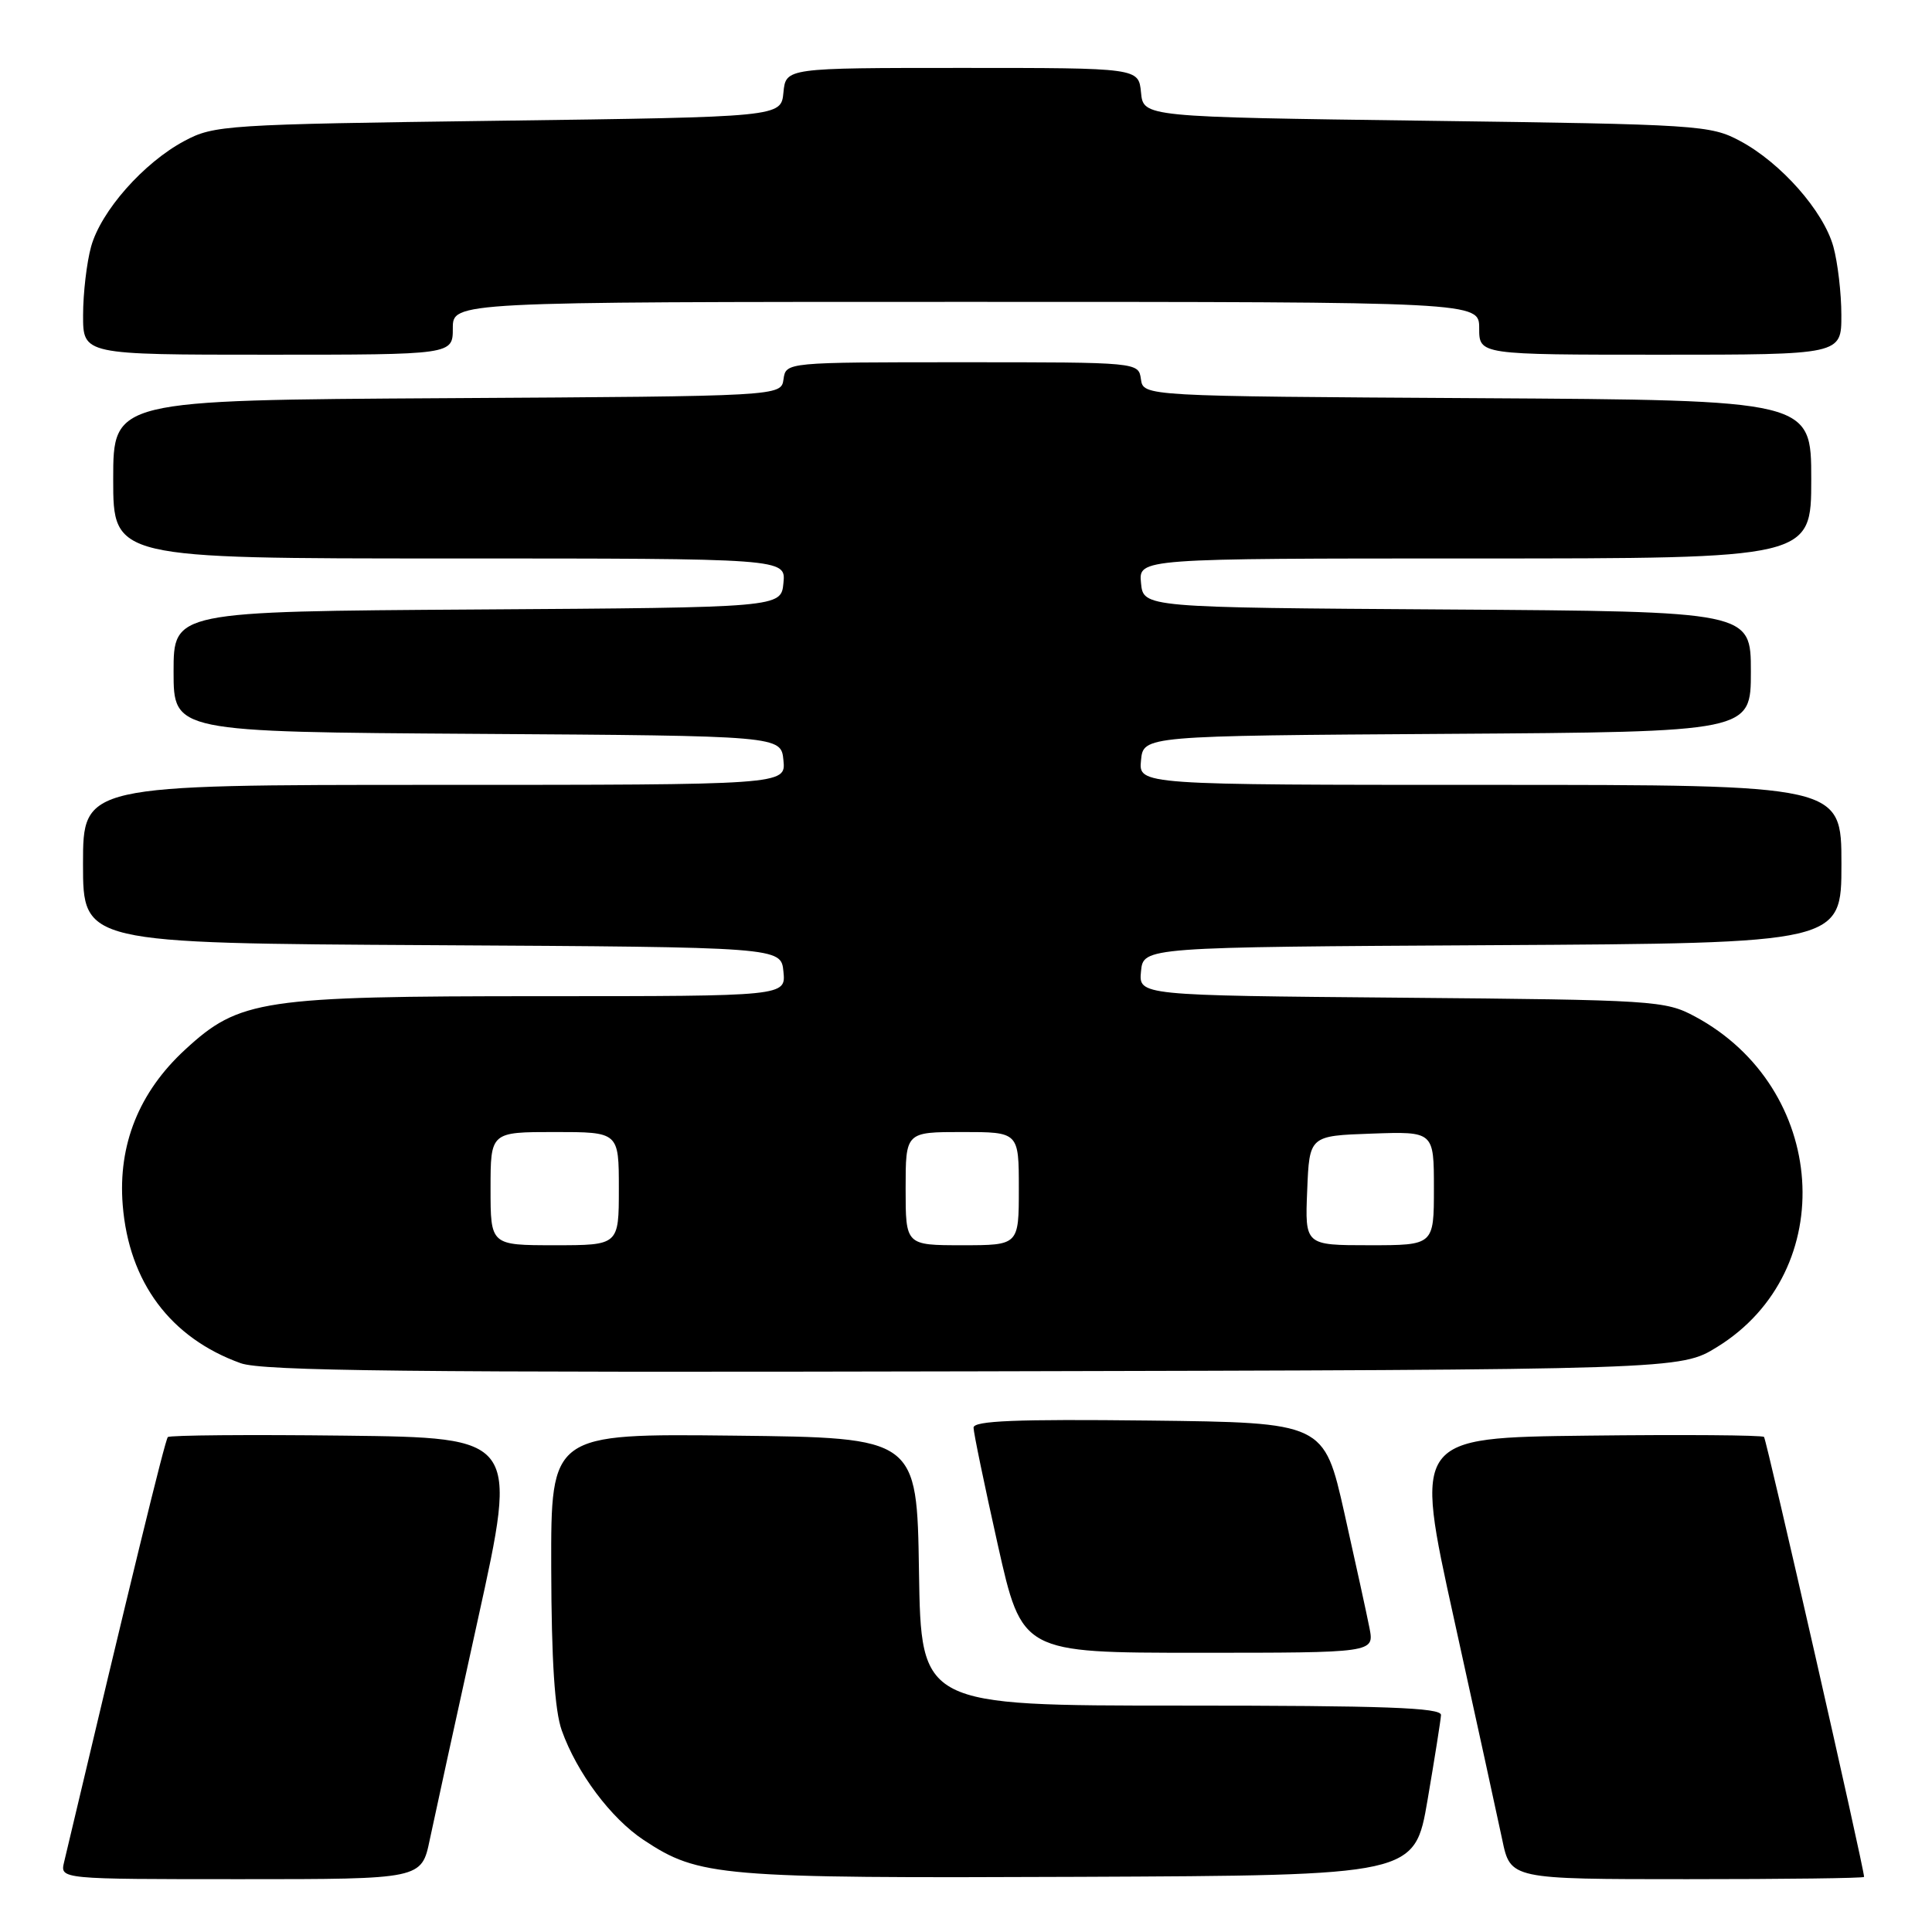 <?xml version="1.0" encoding="UTF-8" standalone="no"?>
<!DOCTYPE svg PUBLIC "-//W3C//DTD SVG 1.1//EN" "http://www.w3.org/Graphics/SVG/1.1/DTD/svg11.dtd" >
<svg xmlns="http://www.w3.org/2000/svg" xmlns:xlink="http://www.w3.org/1999/xlink" version="1.1" viewBox="0 0 256 256">
 <g >
 <path fill="currentColor"
d=" M 56.95 243.75 C 57.56 240.86 60.43 227.70 63.34 214.50 C 68.63 190.50 68.63 190.50 45.67 190.23 C 33.04 190.08 22.50 190.17 22.24 190.42 C 21.87 190.79 17.23 209.83 8.49 246.75 C 7.96 249.00 7.96 249.00 31.91 249.00 C 55.86 249.00 55.86 249.00 56.95 243.75 Z  M 189.16 238.50 C 190.10 233.00 190.90 227.94 190.94 227.25 C 190.99 226.27 183.47 226.00 156.52 226.00 C 122.05 226.00 122.05 226.00 121.77 208.25 C 121.50 190.50 121.50 190.50 97.25 190.23 C 73.00 189.96 73.00 189.96 73.04 207.73 C 73.07 220.05 73.50 226.67 74.44 229.30 C 76.44 234.91 80.95 240.94 85.29 243.81 C 92.63 248.67 95.24 248.89 142.97 248.69 C 187.45 248.50 187.45 248.50 189.16 238.50 Z  M 247.00 248.70 C 247.00 247.53 234.08 190.75 233.74 190.40 C 233.49 190.16 222.96 190.08 210.33 190.23 C 187.37 190.50 187.37 190.50 192.66 214.50 C 195.57 227.70 198.44 240.86 199.05 243.75 C 200.14 249.00 200.14 249.00 223.57 249.00 C 236.46 249.00 247.00 248.87 247.00 248.70 Z  M 181.47 215.75 C 181.12 213.96 179.62 207.10 178.14 200.50 C 175.44 188.50 175.44 188.50 152.22 188.23 C 134.64 188.03 129.00 188.26 129.00 189.17 C 129.00 189.83 130.45 196.81 132.21 204.68 C 135.42 219.00 135.42 219.00 158.76 219.00 C 182.09 219.00 182.09 219.00 181.47 215.75 Z  M 227.55 178.47 C 243.86 168.39 242.20 144.12 224.57 134.68 C 220.65 132.58 219.24 132.49 185.69 132.20 C 150.88 131.90 150.88 131.90 151.19 128.70 C 151.50 125.50 151.50 125.50 197.75 125.24 C 244.00 124.98 244.00 124.98 244.00 114.49 C 244.00 104.00 244.00 104.00 197.44 104.00 C 150.87 104.00 150.87 104.00 151.19 100.75 C 151.50 97.50 151.50 97.50 191.75 97.24 C 232.00 96.98 232.00 96.98 232.00 89.00 C 232.00 81.02 232.00 81.02 191.75 80.76 C 151.50 80.50 151.50 80.50 151.19 77.25 C 150.87 74.00 150.87 74.00 195.44 74.00 C 240.00 74.00 240.00 74.00 240.00 63.51 C 240.00 53.02 240.00 53.02 195.75 52.76 C 151.50 52.50 151.50 52.50 151.18 50.25 C 150.86 48.00 150.86 48.00 127.50 48.00 C 104.14 48.00 104.14 48.00 103.82 50.25 C 103.50 52.50 103.50 52.50 59.25 52.76 C 15.00 53.02 15.00 53.02 15.00 63.51 C 15.00 74.00 15.00 74.00 59.56 74.00 C 104.13 74.00 104.13 74.00 103.81 77.25 C 103.50 80.50 103.50 80.50 63.25 80.76 C 23.00 81.02 23.00 81.02 23.00 89.00 C 23.00 96.98 23.00 96.98 63.25 97.24 C 103.50 97.50 103.50 97.50 103.81 100.75 C 104.13 104.00 104.13 104.00 57.56 104.00 C 11.00 104.00 11.00 104.00 11.00 114.49 C 11.00 124.98 11.00 124.98 57.25 125.24 C 103.50 125.50 103.50 125.50 103.81 128.75 C 104.13 132.00 104.13 132.00 71.74 132.00 C 34.66 132.00 31.73 132.44 24.52 139.09 C 18.42 144.71 15.62 151.69 16.26 159.67 C 17.08 169.91 22.58 177.28 31.89 180.63 C 34.77 181.67 54.40 181.88 129.08 181.71 C 222.66 181.50 222.66 181.50 227.55 178.47 Z  M 60.00 43.50 C 60.00 40.00 60.00 40.00 128.00 40.00 C 196.00 40.00 196.00 40.00 196.00 43.50 C 196.00 47.00 196.00 47.00 220.00 47.00 C 244.00 47.00 244.00 47.00 243.99 41.75 C 243.99 38.86 243.51 34.78 242.93 32.68 C 241.62 27.96 235.98 21.57 230.57 18.68 C 226.65 16.58 225.11 16.48 189.00 16.00 C 151.50 15.50 151.50 15.50 151.19 12.25 C 150.87 9.00 150.87 9.00 127.50 9.00 C 104.13 9.00 104.13 9.00 103.81 12.25 C 103.50 15.50 103.50 15.50 66.00 16.00 C 29.89 16.48 28.35 16.58 24.43 18.68 C 19.02 21.57 13.38 27.96 12.07 32.68 C 11.49 34.78 11.01 38.86 11.01 41.75 C 11.00 47.00 11.00 47.00 35.50 47.00 C 60.00 47.00 60.00 47.00 60.00 43.50 Z  M 65.00 157.50 C 65.00 150.00 65.00 150.00 73.50 150.00 C 82.00 150.00 82.00 150.00 82.00 157.50 C 82.00 165.00 82.00 165.00 73.50 165.00 C 65.00 165.00 65.00 165.00 65.00 157.50 Z  M 120.00 157.50 C 120.00 150.00 120.00 150.00 127.50 150.00 C 135.00 150.00 135.00 150.00 135.00 157.50 C 135.00 165.00 135.00 165.00 127.50 165.00 C 120.00 165.00 120.00 165.00 120.00 157.50 Z  M 173.21 157.75 C 173.50 150.50 173.50 150.50 181.75 150.21 C 190.00 149.92 190.00 149.92 190.00 157.46 C 190.00 165.00 190.00 165.00 181.46 165.00 C 172.91 165.00 172.91 165.00 173.21 157.75 Z "/>
</g>
</svg>